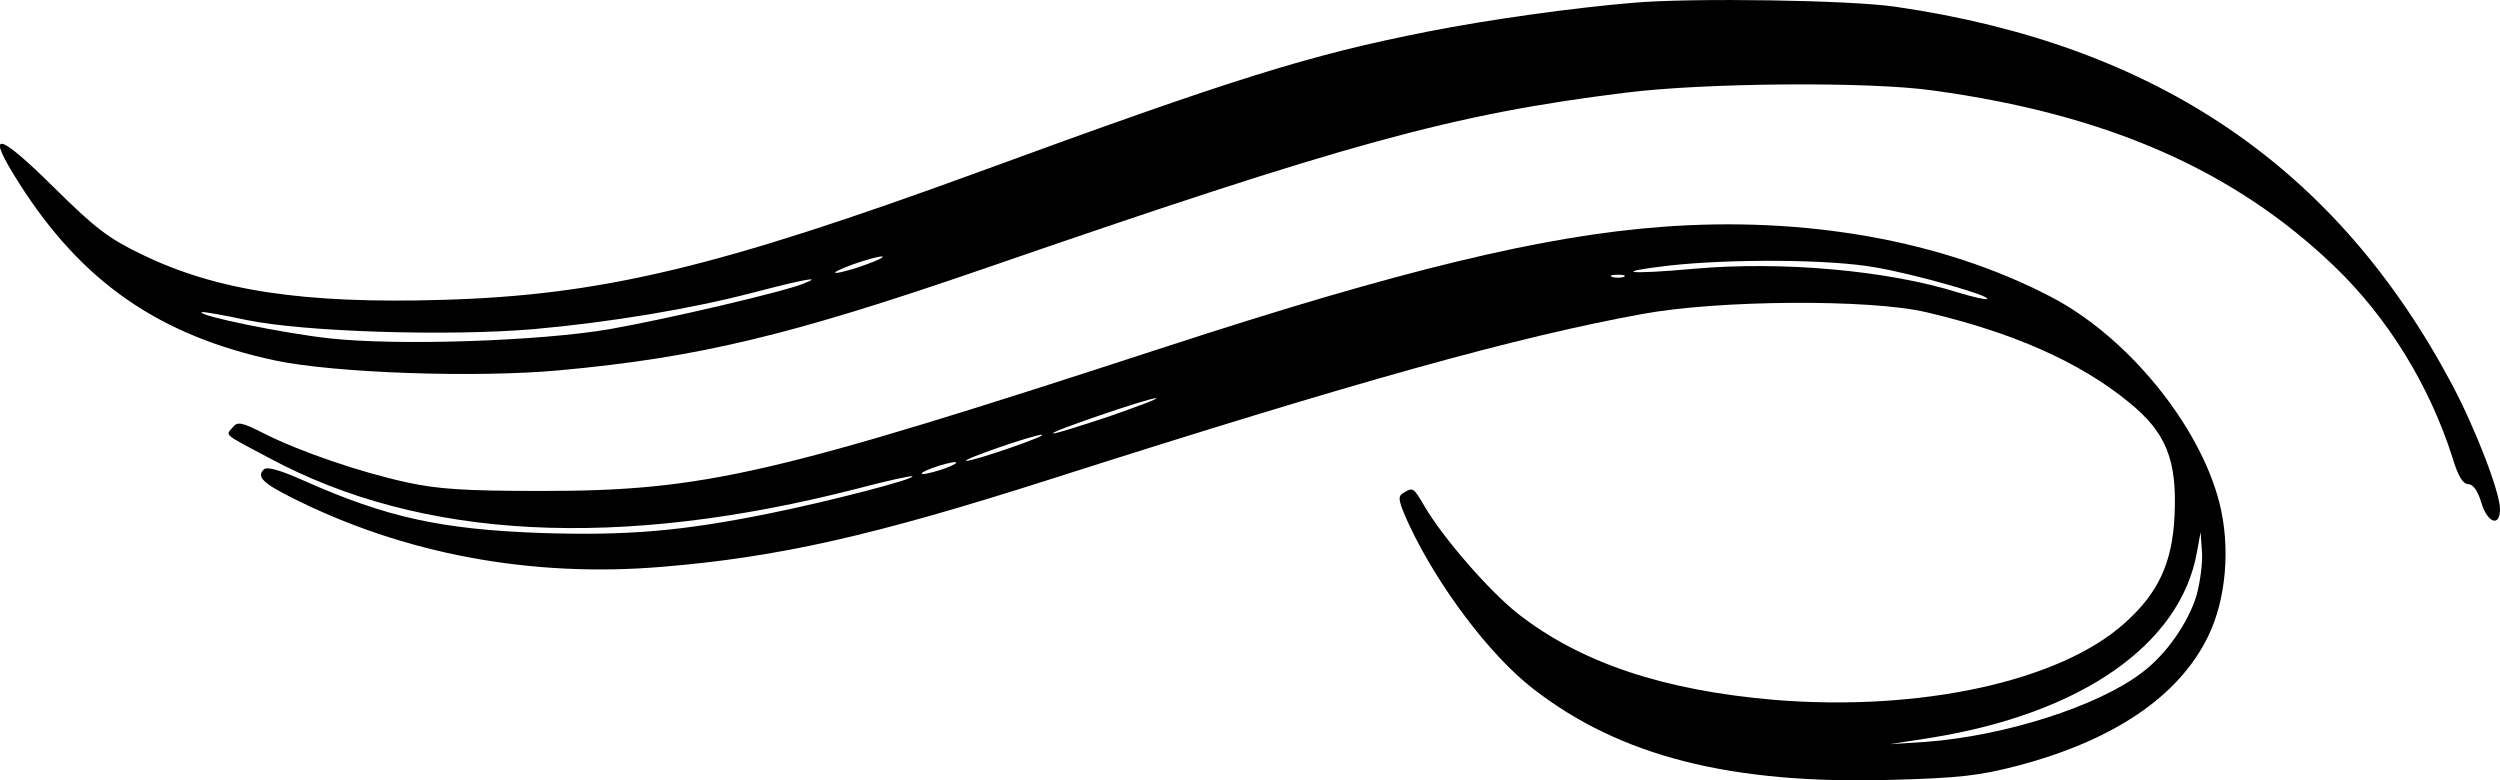 <?xml version="1.0" encoding="utf-8"?>
<!-- Generator: Adobe Illustrator 22.0.1, SVG Export Plug-In . SVG Version: 6.00 Build 0)  -->
<svg version="1.1" id="Layer_1" xmlns="http://www.w3.org/2000/svg" xmlns:xlink="http://www.w3.org/1999/xlink" x="0px" y="0px"
	 viewBox="0 0 546.9 170.7" style="enable-background:new 0 0 546.9 170.7;" xml:space="preserve">
<path d="M357.4,0.6c-13.3,1.1-31.8,3.7-45,6.3c-25.9,5.1-42.3,10.2-98.5,30.8C157,58.5,131.5,64.6,96.8,65.6
	c-30.5,0.9-49.5-2-65.9-10c-7.1-3.4-10.2-5.8-18.9-14.4c-12.7-12.6-15.4-13-7.8-1.1c13.7,21.6,30.7,33.4,56.2,38.8
	c13,2.7,43.7,3.8,62.1,2.1c30.3-2.8,50.3-7.6,92.4-22.1C294.5,31.4,317.6,25,355.4,20.3c17.2-2.2,53.6-2.5,67.5-0.5
	c38,5.2,65.8,17.4,87.7,38.4c11.8,11.3,20.9,26.2,25.9,41.9c1.2,4,2.3,5.8,3.4,5.8s2.1,1.4,2.9,4c1.3,4.5,4.1,5.5,4.1,1.5
	c0-3.7-5.3-17.5-10.5-27.3C511.1,36.5,471.7,9.8,414.8,1.5C405,0,370-0.5,357.4,0.6z M189.4,57.9c-2.7,1-5.7,1.8-6.5,1.8
	c-0.8,0,0.8-0.8,3.5-1.8c2.8-1,5.7-1.8,6.5-1.8C193.7,56.1,192.2,56.9,189.4,57.9z M175.9,62c-4.3,1.8-30,7.8-42.5,10
	c-15,2.6-46.4,3.7-61.5,2c-9.9-1.1-28.5-4.9-27.8-5.7c0.2-0.2,4.6,0.6,9.8,1.7c12.5,2.6,44.1,3.6,62.9,2c16.7-1.5,34.2-4.4,48-8
	C175.9,61.1,180.2,60.3,175.9,62z"/>
<path d="M363.9,49.6c-26.1,1.9-57.5,9.5-109,26.3c-85.8,28-100.8,31.5-136.5,31.5c-16.8,0-22.7-0.4-29.5-1.9
	c-10.1-2.2-23.3-6.7-31.2-10.7c-4.9-2.5-5.8-2.6-6.8-1.3c-1.6,1.8-2.2,1.3,8,6.7c33.3,17.9,76.4,20.1,128.6,6.7
	c6.4-1.7,11.9-2.9,12.1-2.7c0.5,0.6-17.9,5.4-31.2,8.1c-19.2,3.9-31.1,4.9-50,4.3c-21.9-0.8-33.8-3.4-51.8-11.4
	c-5.4-2.4-8.2-3.2-8.9-2.5c-1.6,1.6-0.2,3,6.2,6.2c24.4,12.3,52.3,17.5,80.9,15.1c25.5-2.1,46.3-6.8,85.1-19.2
	c67-21.4,101.9-31.1,129.3-36.1c16.7-3.1,50-3.3,62.2-0.4c18.8,4.4,33.4,10.8,44.2,19.6c8.3,6.7,10.7,12.7,10.1,25
	c-0.5,10.2-3.5,16.8-10.9,23.4c-14.2,12.8-44.8,19.4-76.7,16.8c-24.3-2.1-42.3-8.1-56.1-18.9c-6.3-5-16.3-16.5-20.4-23.5
	c-2.4-4.1-2.5-4.2-4.7-2.8c-1.2,0.7-1,1.8,1.5,7.2c6.3,13.3,17.5,28.2,26.9,35.5c19,14.8,43.2,21,78.4,20
	c14.8-0.4,19.3-0.9,27.7-3.1c20.9-5.5,35.2-15.1,41.6-28.2c4-8.1,5-19.6,2.5-29.4c-4.4-17.1-20.3-36.5-37.1-45.1
	C424.9,52.6,395,47.3,363.9,49.6z M410.3,58.5c8.7,1.5,25.2,6.2,24.4,6.9c-0.2,0.2-3.1-0.4-6.3-1.4c-15.6-4.9-38.7-6.9-57.9-5.2
	c-14.3,1.3-18.3,0.8-5.4-0.7C378.6,56.6,400.4,56.7,410.3,58.5z M355.2,60.6c-0.7,0.2-1.9,0.2-2.5,0c-0.7-0.3-0.2-0.5,1.2-0.5
	S355.8,60.3,355.2,60.6z M242.9,91c-6.3,2.1-11.9,3.9-12.5,3.8c-1.4-0.1,20.7-7.7,22.5-7.7C253.7,87.1,249.2,88.8,242.9,91z
	 M220.9,98c-4.6,1.6-8.9,2.9-9.5,2.8c-1.4-0.1,14.7-5.7,16.5-5.7C228.7,95.1,225.6,96.4,220.9,98z M206.9,102.4
	c-1.9,0.7-4.2,1.3-5,1.3c-0.8,0,0.1-0.6,2-1.3c1.9-0.7,4.2-1.3,5-1.3C209.7,101.1,208.8,101.7,206.9,102.4z M480.5,130.3
	c-1.8,5.9-6.6,12.9-12,16.9c-9.6,7.3-29.9,13.8-47.3,15.1l-7.8,0.5l9-1.4c32.9-5.3,54.6-20.4,58.2-40.6l0.8-4.4l0.3,4.3
	C481.9,123,481.3,127.4,480.5,130.3z"/>
</svg>
